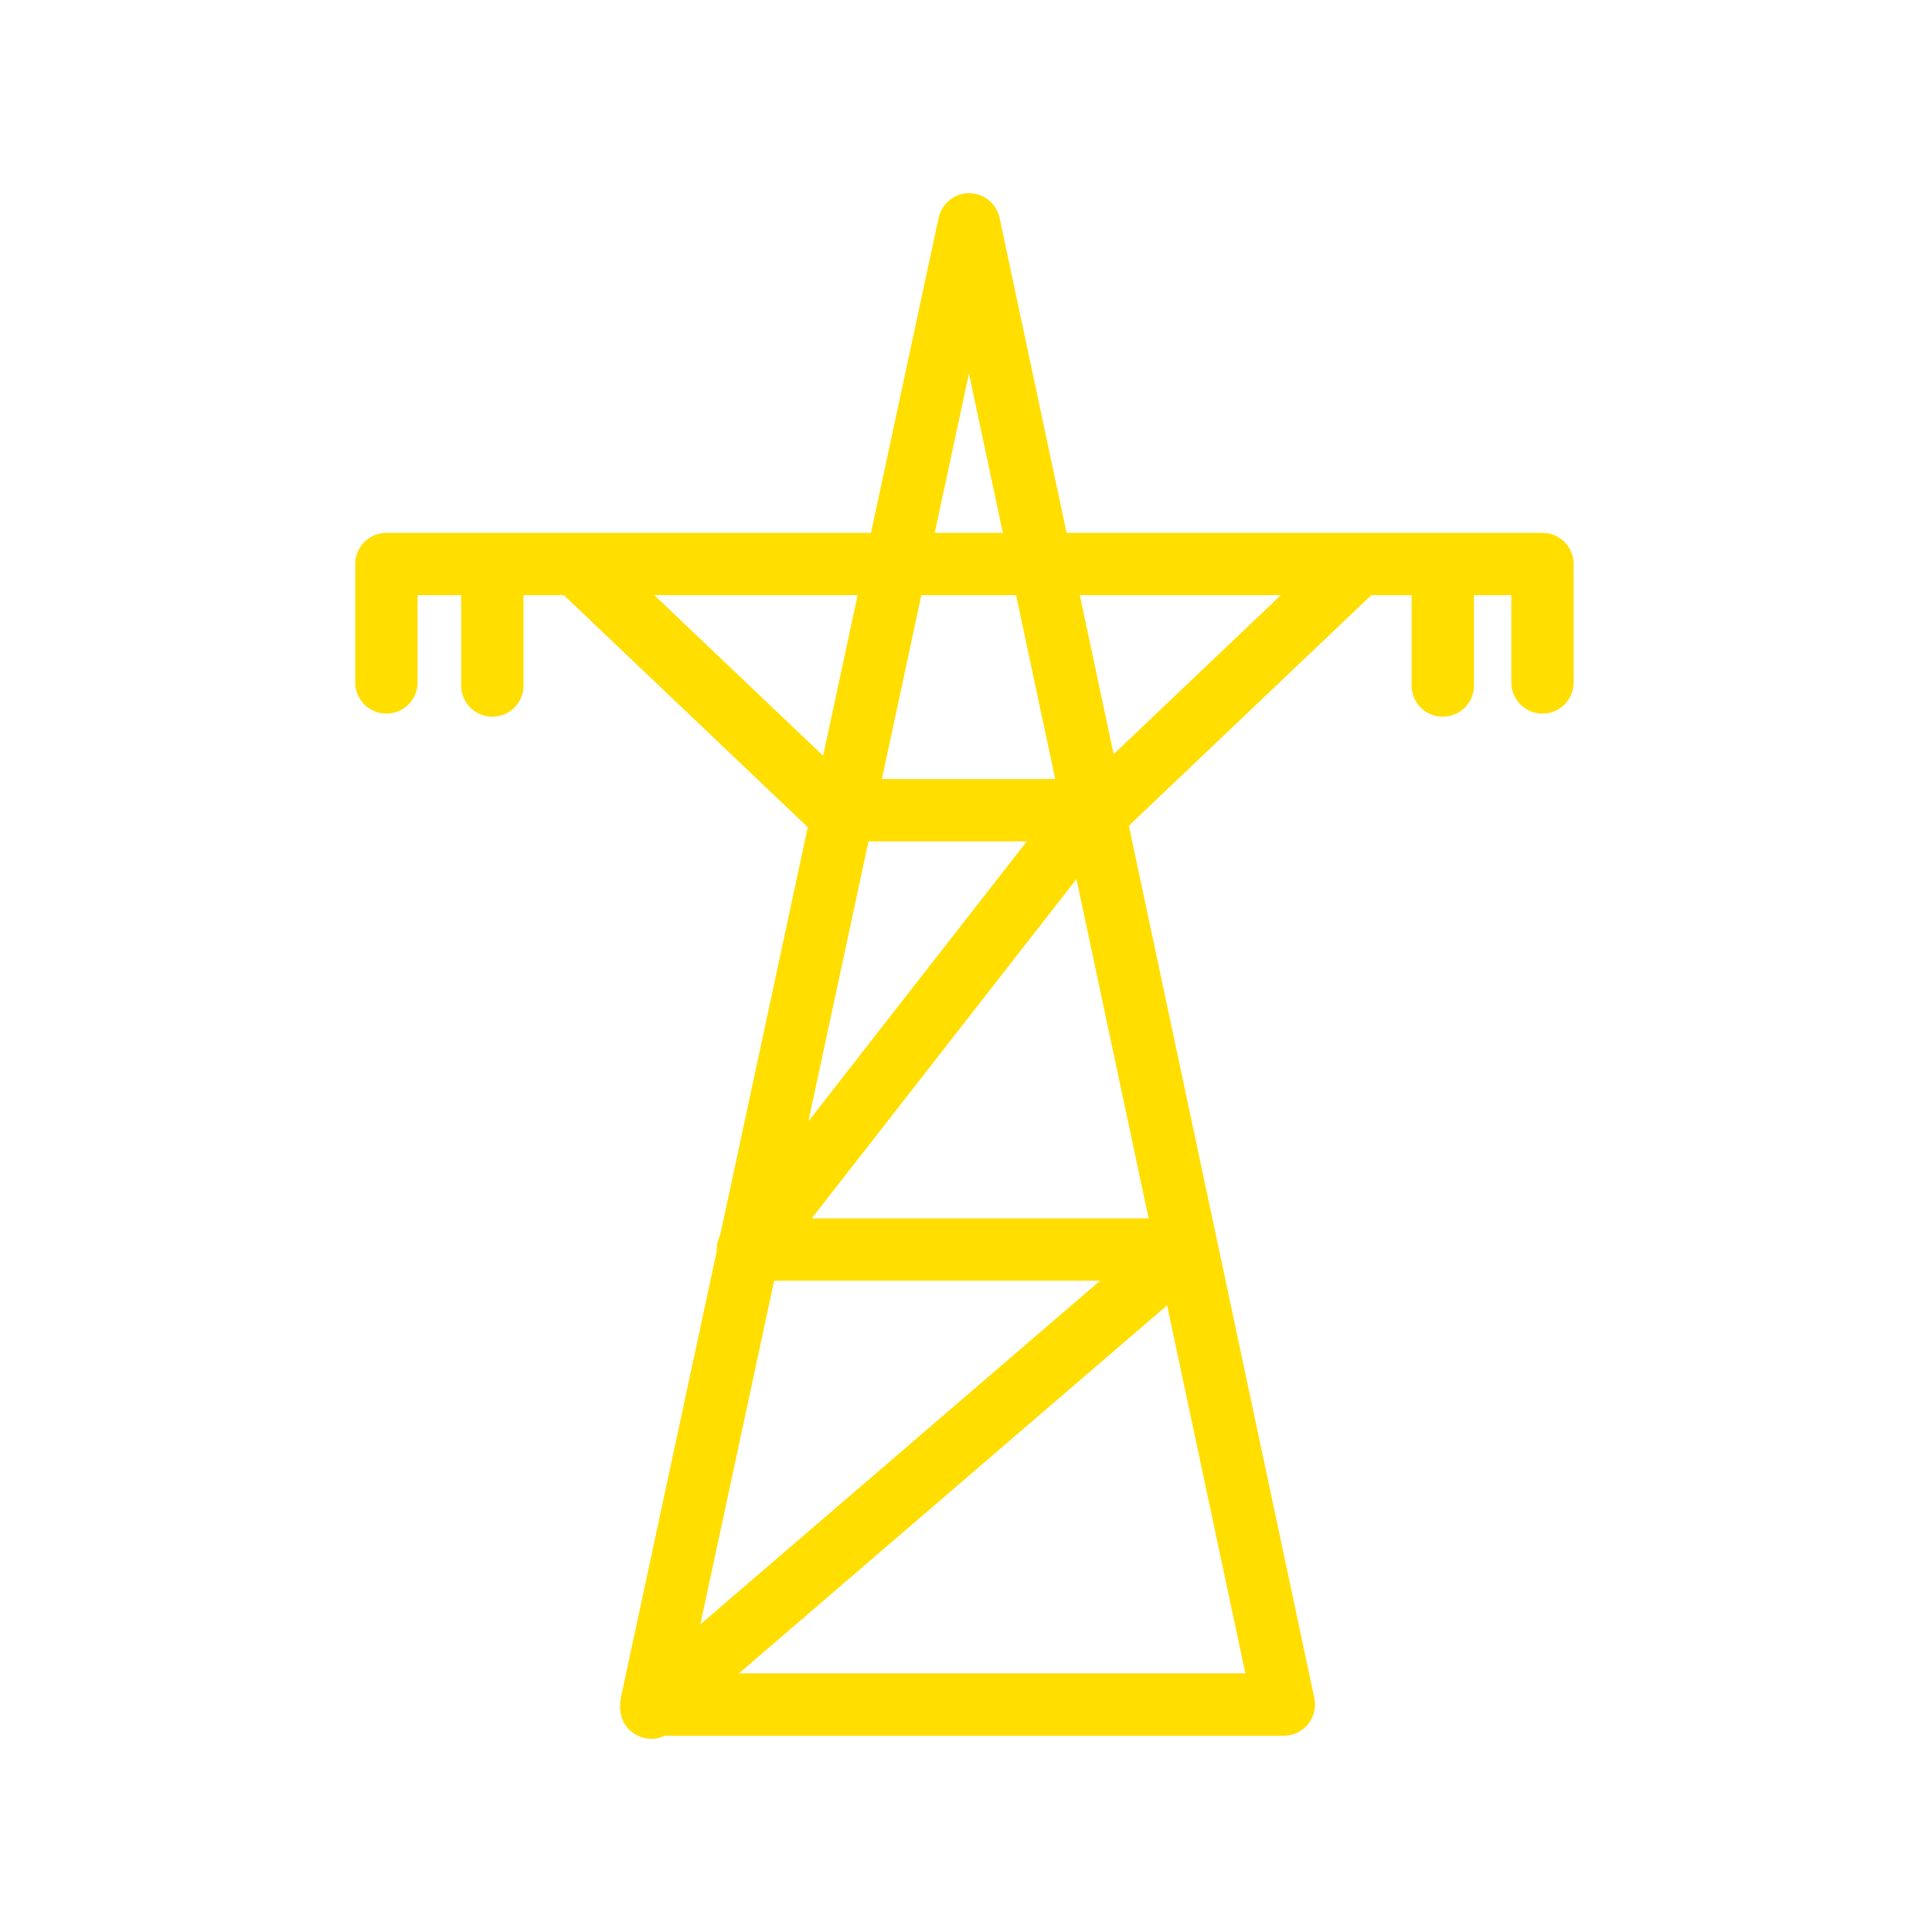 <?xml version="1.0" encoding="utf-8"?>
<!-- Generator: Adobe Illustrator 24.1.0, SVG Export Plug-In . SVG Version: 6.00 Build 0)  -->
<svg version="1.1" id="Calque_1" xmlns="http://www.w3.org/2000/svg" xmlns:xlink="http://www.w3.org/1999/xlink" x="0px" y="0px"
	 viewBox="0 0 62 62" style="enable-background:new 0 0 62 62;" xml:space="preserve">
<style type="text/css">
	.st0{fill:none;stroke:#FFDE00;stroke-width:2;stroke-linecap:round;stroke-linejoin:round;stroke-miterlimit:10;}
</style>
<g>
	<path class="st0" d="M46.3,18.2V22 M15.8,18.2V22 M43.5,18.2L35.3,26 M18.6,18.2l8.2,7.8H35L24,40.1h14L20.9,54.8 M12.4,21.9v-3.8
		h37.1v3.8 M31.1,7.2l10.1,47.5H20.9L31.1,7.2z"/>
</g>
</svg>
